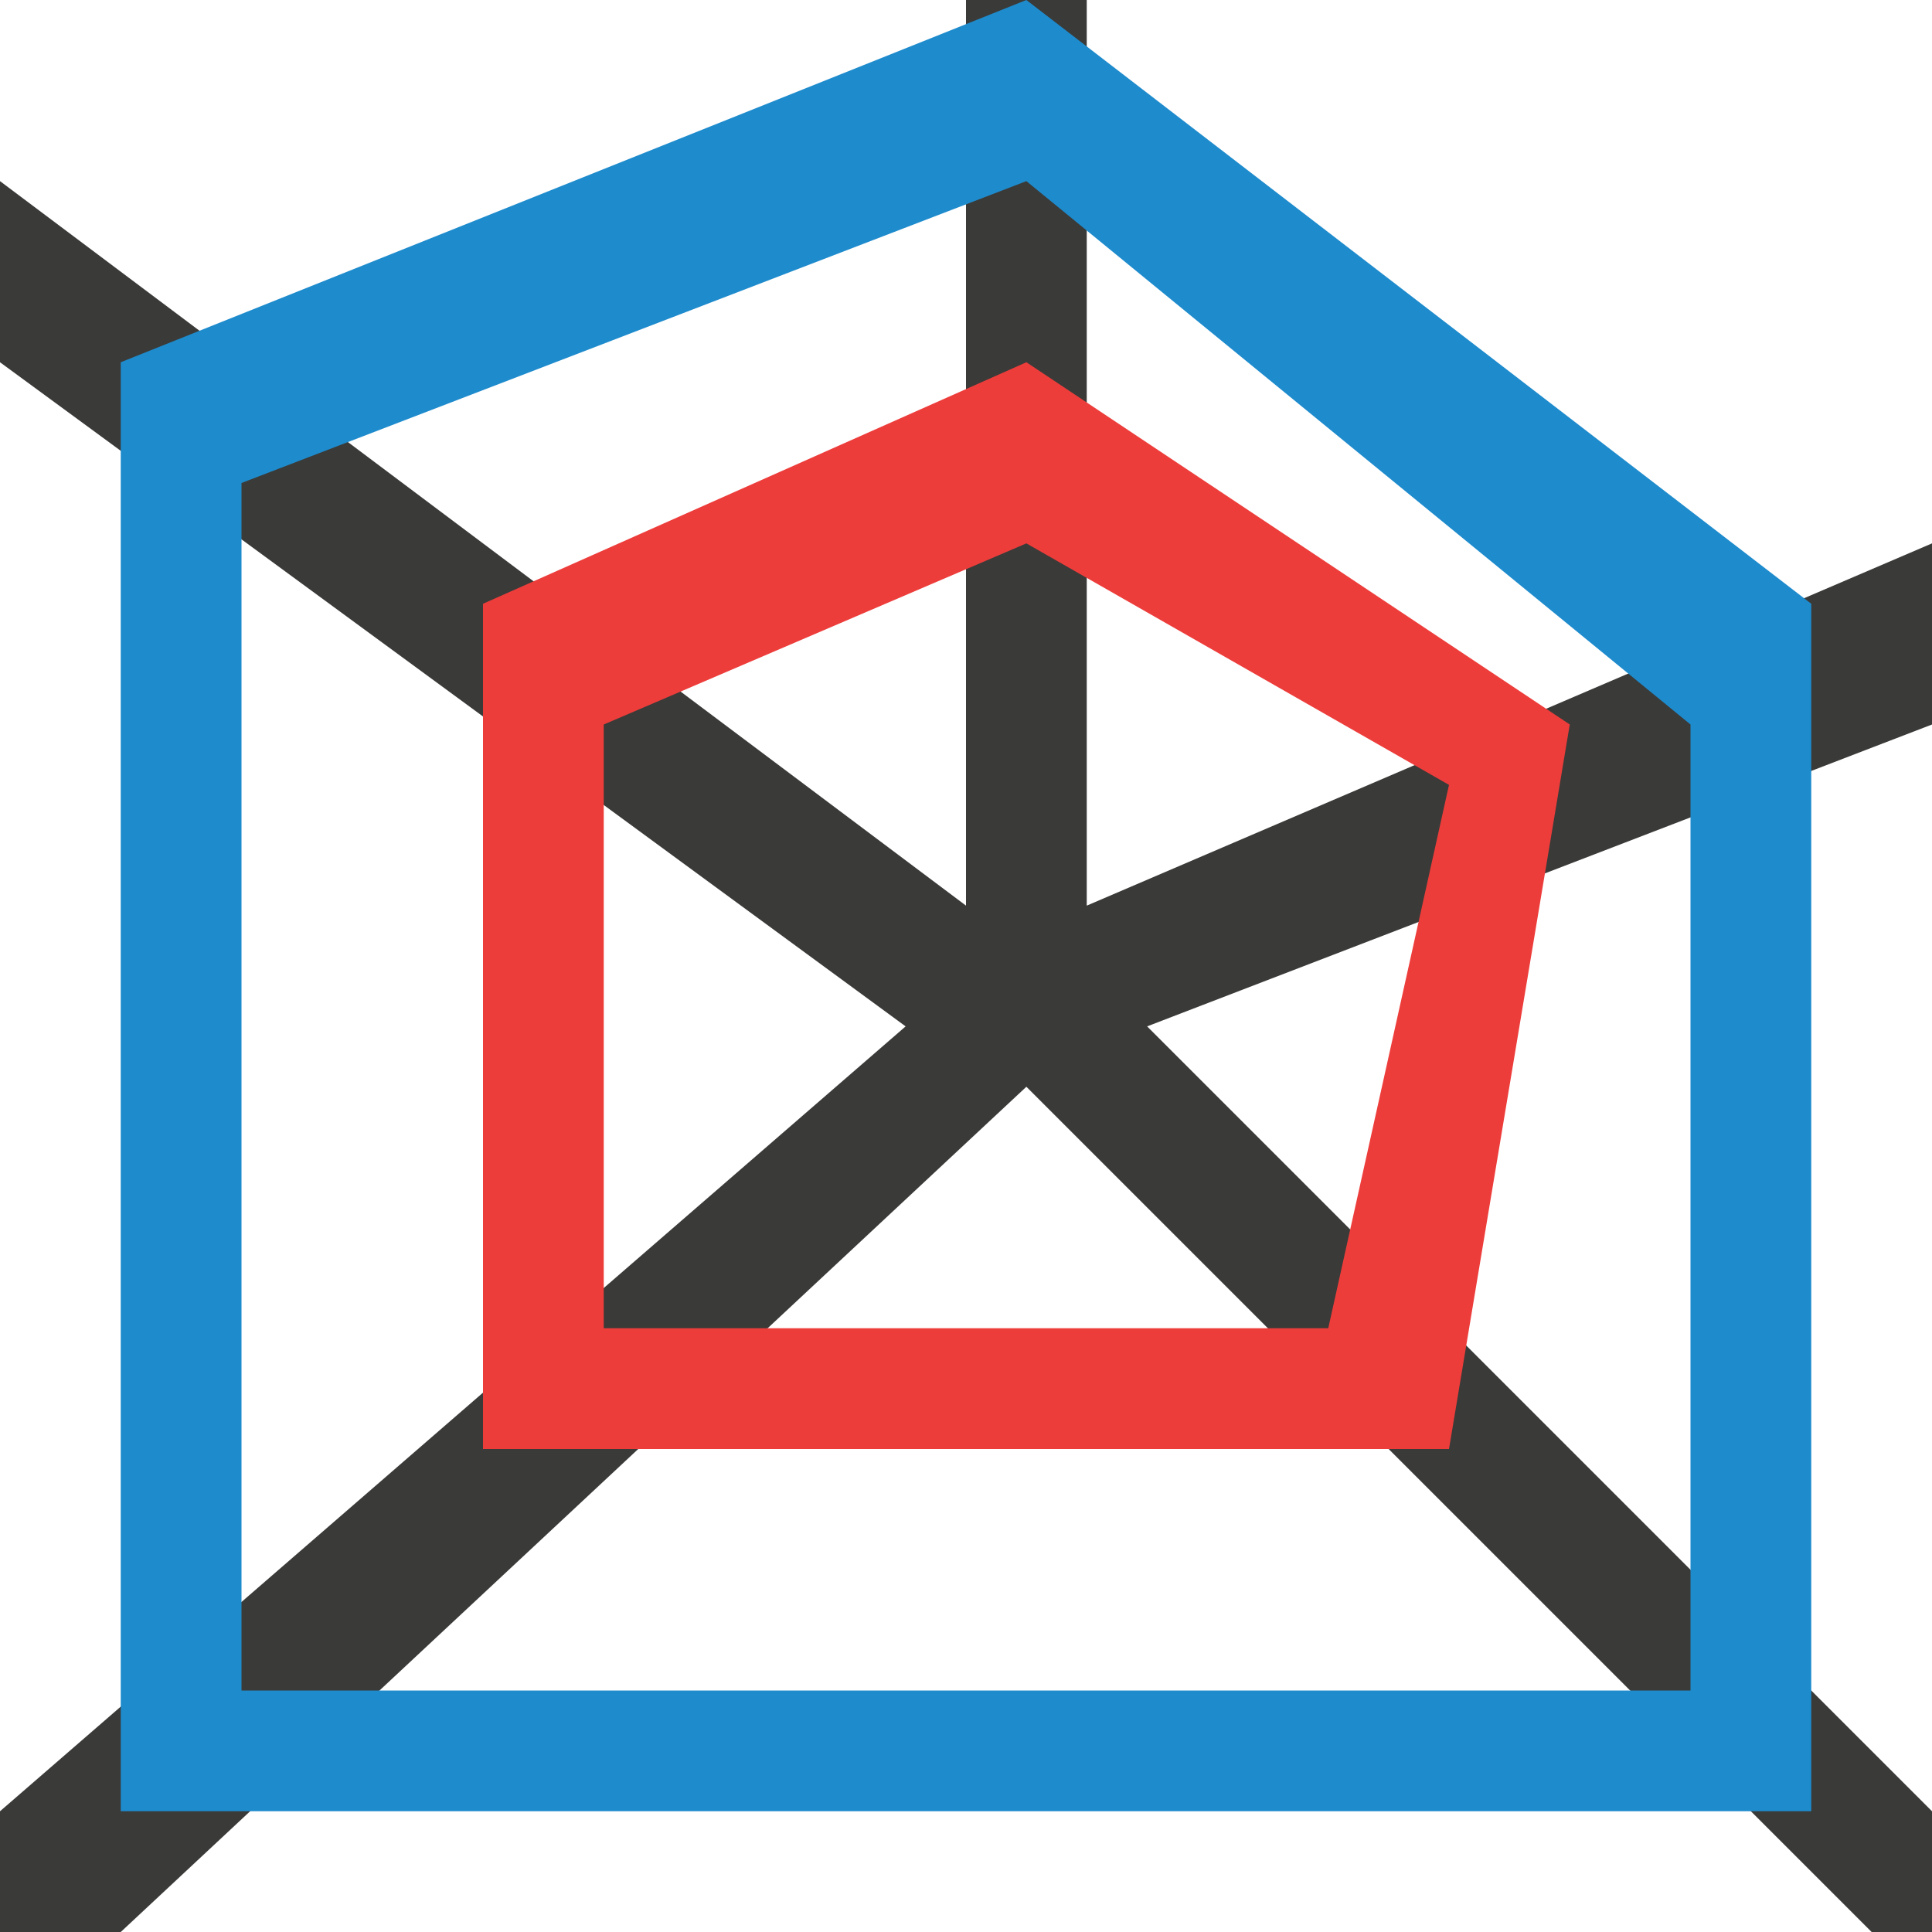 <svg viewBox="0 0 16 16" xmlns="http://www.w3.org/2000/svg"><path d="m1 16 7.5-7 7 7h.5v-1l-6.5-6.5 6.5-2.5v-1.5l-7 3v-7.5h-1v7.5l-8-6v1.5l7.5 5.5-7.5 6.5v1z" fill="#3a3a38"/><path d="m8.5 0-7.5 3v12h14v-10zm0 1.5 5.5 4.5v8h-12v-10z" fill="#1e8bcd"/><path d="m8.5 3-4.5 2v7h8l1-6zm0 1.5 3.5 2-1 4.5h-6v-5z" fill="#ed3d3b"/></svg>